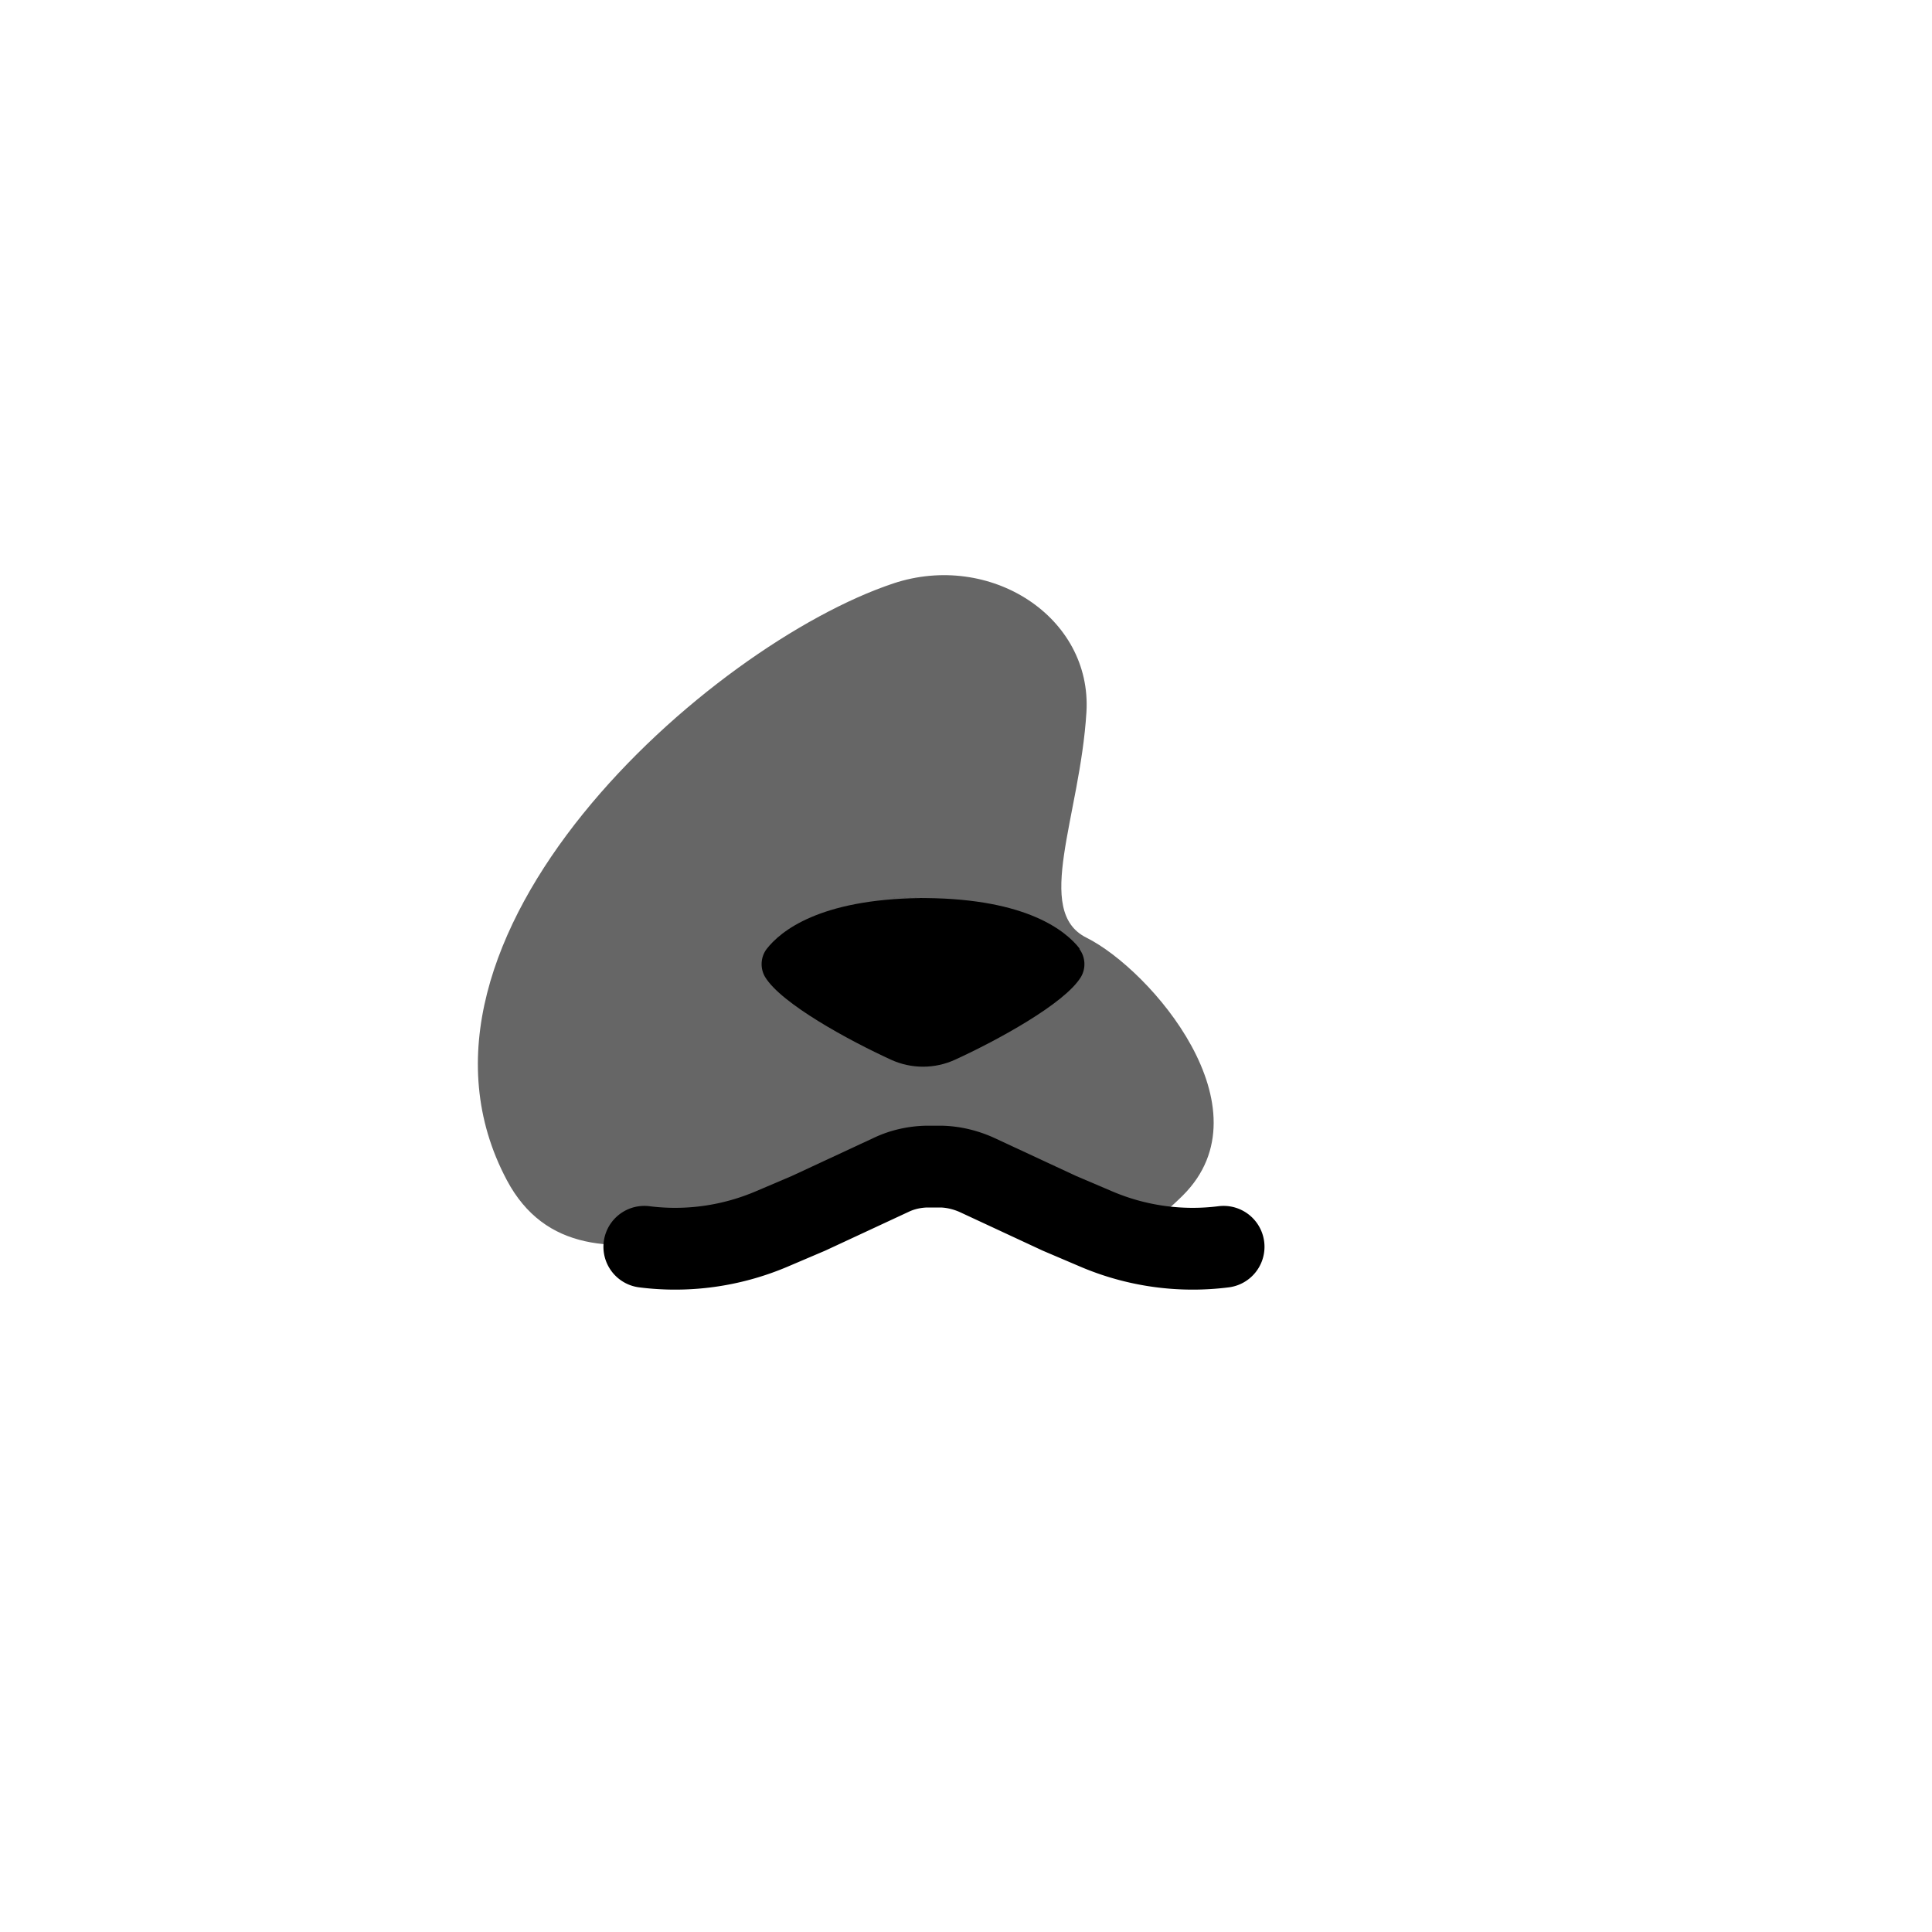 <svg xmlns="http://www.w3.org/2000/svg" viewBox="0 0 60 60"><path d="M15.74 36.65c-4-7.53 6.31-16.63 12-18.53 3-1 6.18 1.03 6 4-.2 3.25-1.65 6.18 0 7 2 1 5.7 5.3 3 8-3 3-3.72-.32-8-.32s-10.64 4.29-13-.15Z" style="fill:#666"/><path d="M38 38.72h0a7.63 7.63 0 0 1-3.95-.55l-1.15-.49-2.58-1.2c-.34-.15-.71-.24-1.08-.25h-.47c-.37.01-.74.09-1.08.25l-2.58 1.2-1.15.49c-1.25.53-2.61.72-3.95.55h0" style="fill:none;stroke:#000;stroke-linecap:round;stroke-linejoin:round;stroke-width:2.54px"/><path d="M33.53 29.46c-.43-.55-1.63-1.54-4.77-1.57s-.06 0-.09 0h-.09c-3.14.04-4.34 1.03-4.77 1.58-.19.25-.21.6-.05.87.5.83 2.62 1.98 3.91 2.57.63.29 1.36.29 1.99 0 1.29-.59 3.41-1.74 3.91-2.57.16-.27.14-.62-.05-.87Z"/></svg>